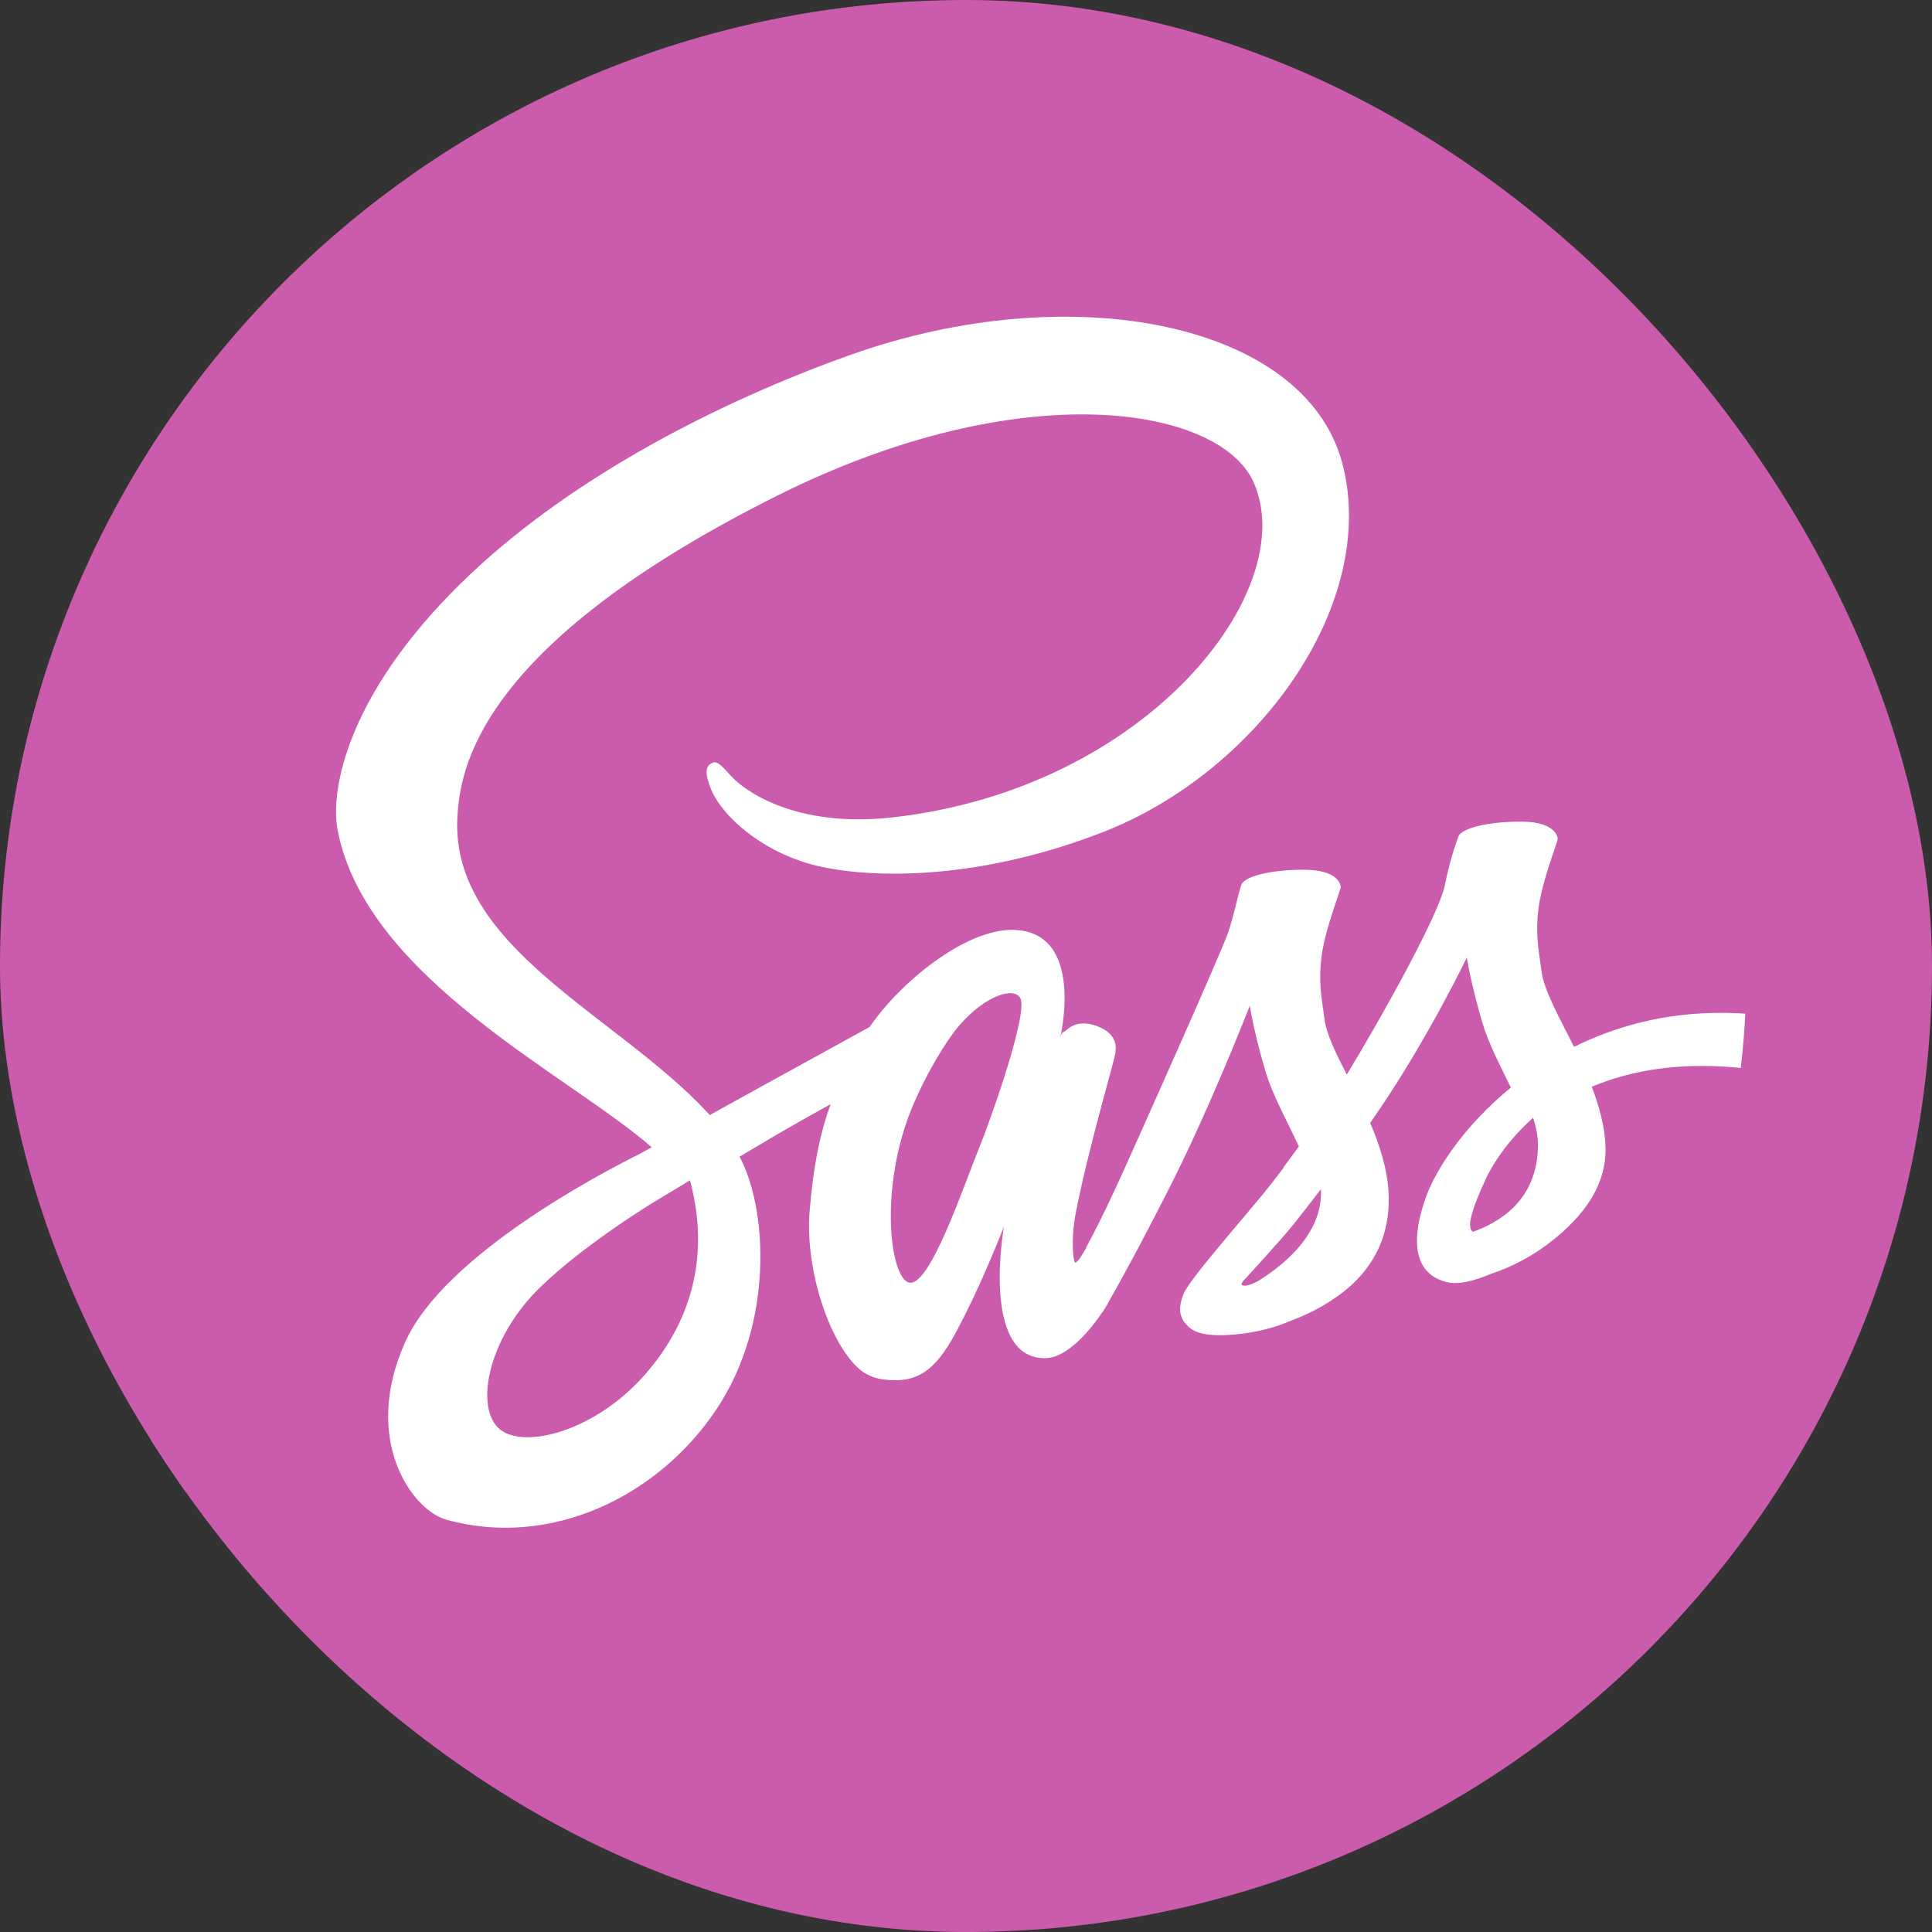 <svg width="104" height="104" viewBox="0 0 104 104" fill="none" xmlns="http://www.w3.org/2000/svg">
<rect x="0" y="0" width="104" height="104" fill="#333333" stroke="none"/>
<g clip-path="url(#clip0_3_233)">
<path fill-rule="evenodd" clip-rule="evenodd" d="M0 0H104V104H0V0Z" fill="#CB5BAC"/>
<circle cx="51.5" cy="52.5" r="42.5" fill="white"/>
<path fill-rule="evenodd" clip-rule="evenodd" d="M35.043 64.803C33.444 65.807 31.036 67.434 29.173 69.203C26.114 72.103 25.474 76.127 27.088 77.067C28.58 77.936 32.065 76.902 34.559 74.171C37.176 71.302 38.255 67.667 37.141 63.539C37.01 63.618 36.881 63.696 36.755 63.77L36.758 63.775L36.589 63.871C35.938 64.261 35.406 64.583 35.043 64.803ZM79.961 63.501C79.055 65.477 79.01 66.113 79.285 66.311C80.599 65.837 82.772 64.695 82.79 61.634C82.792 61.175 82.692 60.683 82.53 60.169C81.126 61.418 80.316 62.726 79.961 63.501ZM94.058 57.527C90.549 57.116 87.81 57.61 85.684 58.499C86.078 59.528 86.38 60.6 86.423 61.679C86.522 64.048 84.898 65.802 83.206 67.053C82.217 67.783 81.166 68.27 80.283 68.564C79.577 68.862 78.639 69.171 77.973 69.035C76.506 68.735 75.724 67.426 76.723 64.538C77.262 62.974 78.818 60.595 81.329 58.545C80.757 57.362 80.119 56.156 79.794 55.048C79.153 52.864 78.96 51.544 78.96 51.544C78.96 51.544 76.89 55.854 74.219 59.774C74.065 60.002 73.911 60.225 73.757 60.448C74.282 61.672 74.695 62.967 74.751 64.272C74.849 66.641 73.828 68.432 72.133 69.681C71.216 70.36 70.237 70.829 69.397 71.128C68.861 71.364 67.769 71.751 66.215 71.855C65.366 71.913 64.549 71.861 64.093 71.513C63.465 71.037 63.389 70.449 63.714 69.646C63.989 68.964 66.047 66.605 67.772 64.54C68.248 63.97 68.702 63.387 69.108 62.848L69.098 62.825C69.098 62.825 69.41 62.42 69.917 61.713C69.287 60.349 68.488 58.93 68.112 57.643C67.471 55.459 67.277 54.139 67.277 54.139C67.277 54.139 65.179 59.541 62.993 63.854C61.301 67.194 60.172 69.218 59.663 70.105L59.657 70.14C59.657 70.14 59.581 70.269 59.45 70.472L59.352 70.636L59.35 70.621C58.782 71.463 57.509 73.112 56.243 73.112C52.769 73.112 54.044 66.025 54.044 66.025C54.044 66.025 53.029 68.65 51.883 70.903C50.951 72.74 50.101 74.296 48.243 74.296C47.708 74.296 46.861 74.28 46.157 73.608C44.561 72.086 43.341 68.219 43.58 65.224C43.784 62.678 44.175 60.914 44.71 59.443C43.757 59.964 42.655 60.583 41.533 61.244L39.808 62.265L39.864 62.367C41.291 65.139 41.671 71.212 38.56 75.874C35.448 80.539 29.657 83.377 24.014 81.801C22.193 81.291 19.442 77.508 21.815 72.236C23.907 67.586 32.271 63.19 34.475 62.093L35.08 61.758C30.686 57.897 19.712 52.687 18.174 44.686C17.74 42.433 18.792 37.046 25.378 30.854C30.917 25.647 38.623 21.659 45.741 19.117C57.7 14.848 70.336 17.366 72.28 25.023C74.191 32.554 67.686 41.562 59.355 44.8C51.916 47.691 45.766 47.232 43.24 46.399C40.368 45.451 38.684 43.548 38.273 42.474C38.111 42.053 37.833 41.347 38.273 41.103C38.542 40.954 38.651 40.989 39.372 41.79C40.058 42.55 42.816 44.59 48.056 43.999C61.806 42.451 70.088 31.715 67.471 25.938C65.638 21.895 55.041 20.07 41.8 26.701C25.637 34.794 24.76 41.465 24.621 43.999C24.243 50.97 33.181 54.636 38.018 59.82L38.204 60.025C39.109 59.524 40.065 58.994 41.003 58.477C43.442 57.132 45.741 55.87 46.813 55.282C48.515 52.797 51.969 50.055 54.463 50.055C58.449 50.055 57.08 55.809 57.08 55.809C57.08 55.809 57.161 55.546 57.269 55.543C57.383 55.54 57.822 54.785 59.052 55.236C60.318 55.703 60.03 56.594 60.038 56.686C60.053 56.863 58.543 61.978 57.915 65.26C57.615 66.826 57.789 67.966 57.877 67.966C58.001 67.966 58.253 67.568 58.488 67.14L58.482 67.127C58.482 67.127 58.659 66.803 58.954 66.221L59.012 66.099L59.015 66.104C59.363 65.42 59.852 64.414 60.416 63.167C61.523 60.717 65.747 51.258 66.105 50.212C66.463 49.166 66.649 48.084 66.826 47.62C67 47.156 68.493 46.807 70.237 46.819C71.982 46.832 72.159 47.58 72.171 47.734C72.184 47.889 71.342 49.964 71.148 51.431C70.956 52.898 71.14 53.63 71.299 54.861C71.403 55.667 71.904 56.688 72.497 57.846C74.302 54.882 77.479 49.211 77.784 47.622C77.993 46.536 78.329 45.494 78.505 45.03C78.682 44.566 80.172 44.217 81.917 44.23C83.662 44.242 83.838 44.99 83.851 45.144C83.864 45.299 83.019 47.374 82.827 48.841C82.635 50.306 82.82 51.041 82.978 52.272C83.115 53.326 83.927 54.742 84.731 56.353C86.927 55.267 89.512 54.537 92.538 54.522C93.791 54.515 95.246 54.641 95.997 54.876V30.636C95.997 28.925 95.124 27.35 93.65 26.496L54.274 3.641C52.802 2.786 50.999 2.786 49.526 3.641L10.259 26.485C8.787 27.339 8 28.918 8 30.625V76.355C8 78.063 8.792 79.641 10.262 80.495L49.592 103.357C51.064 104.214 52.85 104.214 54.322 103.357L93.67 80.495C95.142 79.639 96 78.062 96 76.355V57.874C95.501 57.726 94.769 57.61 94.058 57.527ZM51.697 55.132C50.853 56.082 49.413 58.532 48.739 60.582C47.401 64.654 47.98 68.792 48.929 69.04C50.035 69.331 51.851 63.889 52.721 61.76C53.265 60.427 55.383 54.511 54.919 53.721C54.557 53.103 53.056 53.602 51.697 55.132ZM67.016 68.855C67.016 68.855 66.749 69.109 66.864 69.179C67.02 69.273 67.358 69.151 67.727 68.959C68.768 68.3 71.105 66.658 71.11 64.228C71.11 64.157 71.108 64.089 71.103 64.016C70.561 64.73 70.061 65.366 69.63 65.906C68.894 66.825 67.016 68.855 67.016 68.855Z" fill="#CB5BAC"/>
</g>
<defs>
<clipPath id="clip0_3_233">
<rect width="104" height="104" rx="52" fill="white"/>
</clipPath>
</defs>
</svg>
